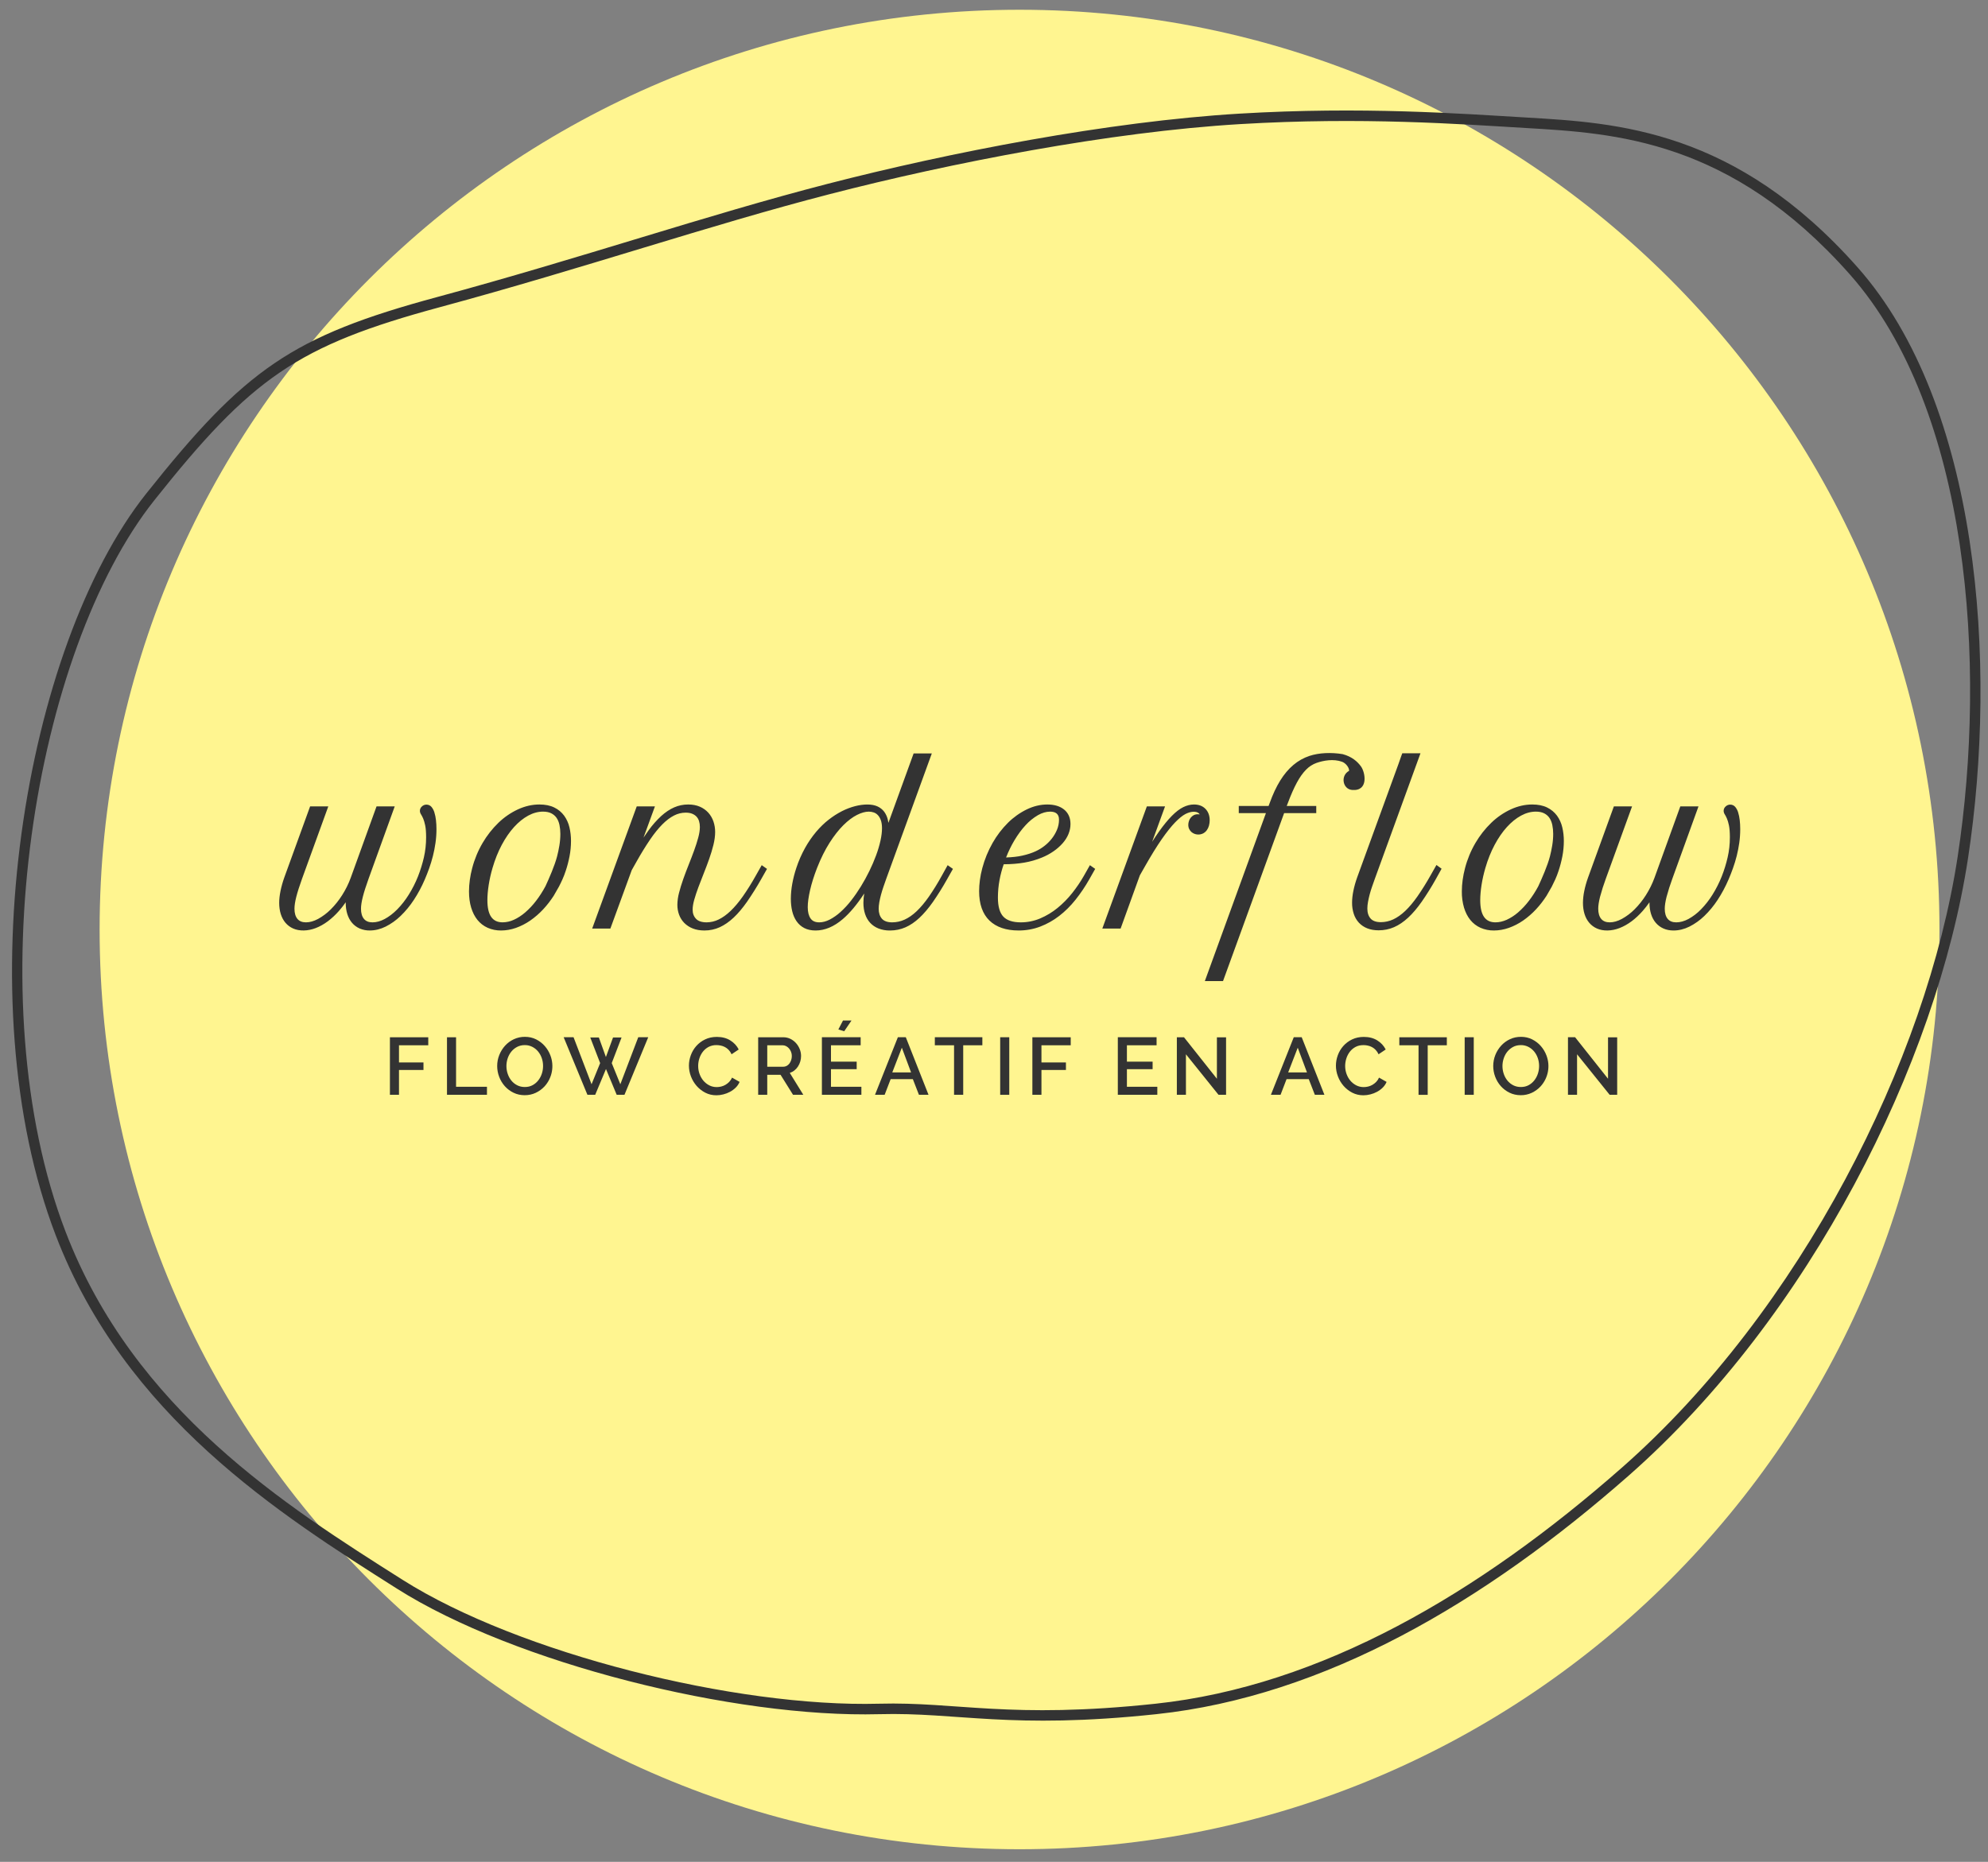 <?xml version="1.0" encoding="UTF-8" standalone="no"?><!DOCTYPE svg PUBLIC "-//W3C//DTD SVG 1.1//EN" "http://www.w3.org/Graphics/SVG/1.1/DTD/svg11.dtd"><svg width="100%" height="100%" viewBox="0 0 237 222" version="1.1" xmlns="http://www.w3.org/2000/svg" xmlns:xlink="http://www.w3.org/1999/xlink" xml:space="preserve" xmlns:serif="http://www.serif.com/" style="fill-rule:evenodd;clip-rule:evenodd;stroke-linejoin:round;stroke-miterlimit:2;"><rect x="0" y="0" width="237" height="222" fill="#808080" stroke="none"/><path d="M231.214,110.831c0,60.569 -49.101,109.669 -109.669,109.669c-60.568,0 -109.669,-49.1 -109.669,-109.669c-0,-60.568 49.101,-109.668 109.669,-109.668c60.568,0 109.669,49.1 109.669,109.668" style="fill:#fff590;fill-rule:nonzero;"/><path d="M17.428,58.861c-14.506,18.25 -21.545,60.363 -10.782,88.44c8.271,21.578 26.643,33.239 40.678,42.128c14.027,8.883 40.209,15.434 57.509,14.967c9.316,-0.252 15.59,1.858 33.043,-0.004c19.995,-2.132 39.087,-13.298 56.342,-28.489c21.486,-18.917 36.665,-49.053 40.402,-73.574c3.543,-23.256 1.351,-54.061 -13.162,-70.446c-14.566,-16.446 -28.666,-17.233 -39.465,-17.868c-7.917,-0.466 -19.586,-1.339 -34.23,-0.465c-15.605,0.932 -34.585,4.626 -49.144,8.383c-14.408,3.719 -29.281,8.831 -46.477,13.479c-17.356,4.69 -22.905,8.592 -34.714,23.449Zm0.979,0.778c11.589,-14.581 17.029,-18.417 34.061,-23.021c17.191,-4.646 32.06,-9.757 46.463,-13.474c14.489,-3.739 33.377,-7.419 48.906,-8.346c14.581,-0.87 26.199,0.001 34.082,0.465c10.561,0.621 24.359,1.366 38.604,17.449c14.298,16.144 16.353,46.515 12.861,69.429c-3.698,24.271 -18.725,54.1 -39.992,72.824c-17.048,15.009 -35.894,26.077 -55.649,28.184c-17.4,1.856 -23.656,-0.254 -32.944,-0.003c-17.088,0.462 -42.952,-5.999 -56.806,-14.773c-13.847,-8.77 -32.02,-20.23 -40.18,-41.519c-10.613,-27.687 -3.711,-69.219 10.594,-87.215Z" style="fill:#333;"/><g><path d="M46.484,130.542l0,-6.862l4.571,0l0,0.956l-3.489,0l0,2.05l2.919,0l0,0.898l-2.919,0l0,2.958l-1.082,0Zm6.804,0l-0,-6.862l1.082,0l-0,5.905l3.683,0l-0,0.957l-4.765,0Zm7.085,-3.431c-0,0.322 0.051,0.635 0.155,0.937c0.103,0.304 0.25,0.571 0.439,0.803c0.19,0.232 0.42,0.417 0.692,0.556c0.27,0.138 0.573,0.207 0.908,0.207c0.348,0 0.655,-0.072 0.923,-0.218c0.268,-0.144 0.494,-0.336 0.681,-0.574c0.187,-0.239 0.329,-0.506 0.426,-0.803c0.097,-0.296 0.145,-0.599 0.145,-0.908c0,-0.329 -0.051,-0.643 -0.155,-0.943c-0.103,-0.3 -0.25,-0.563 -0.44,-0.793c-0.189,-0.228 -0.422,-0.415 -0.686,-0.55c-0.277,-0.141 -0.584,-0.213 -0.894,-0.208c-0.323,-0.006 -0.642,0.068 -0.928,0.217c-0.264,0.141 -0.498,0.333 -0.687,0.566c-0.189,0.238 -0.335,0.508 -0.43,0.797c-0.1,0.3 -0.149,0.604 -0.149,0.914m2.184,3.479c-0.489,0 -0.936,-0.098 -1.338,-0.295c-0.395,-0.19 -0.748,-0.456 -1.04,-0.783c-0.291,-0.327 -0.518,-0.706 -0.671,-1.116c-0.157,-0.41 -0.237,-0.846 -0.237,-1.285c0,-0.458 0.083,-0.895 0.251,-1.315c0.168,-0.418 0.398,-0.789 0.691,-1.111c0.294,-0.323 0.649,-0.584 1.044,-0.769c0.413,-0.192 0.864,-0.29 1.32,-0.285c0.489,0 0.936,0.101 1.339,0.304c0.402,0.204 0.747,0.469 1.033,0.798c0.287,0.329 0.51,0.7 0.667,1.117c0.483,1.262 0.211,2.695 -0.701,3.692c-0.297,0.319 -0.653,0.579 -1.048,0.764c-0.403,0.189 -0.84,0.284 -1.31,0.284m7.81,-6.882l1.025,-0l0.841,2.33l0.85,-2.33l1.016,-0l-1.171,3.055l1.025,2.522l2.136,-5.606l1.189,-0l-2.832,6.863l-0.928,-0l-1.276,-3.073l-1.285,3.073l-0.928,-0l-2.832,-6.863l1.179,-0l2.146,5.606l1.024,-2.522l-1.179,-3.055Zm11.763,3.354c-0,-0.412 0.075,-0.822 0.223,-1.232c0.148,-0.409 0.365,-0.776 0.652,-1.102c0.293,-0.33 0.65,-0.598 1.049,-0.787c0.412,-0.2 0.88,-0.301 1.401,-0.301c0.625,-0 1.16,0.139 1.605,0.416c0.445,0.277 0.78,0.638 1.005,1.083l-0.85,0.571c-0.087,-0.192 -0.204,-0.368 -0.348,-0.522c-0.129,-0.137 -0.279,-0.251 -0.445,-0.339c-0.159,-0.083 -0.328,-0.143 -0.503,-0.179c-0.165,-0.035 -0.333,-0.053 -0.502,-0.053c-0.329,-0.008 -0.655,0.067 -0.948,0.217c-0.27,0.145 -0.497,0.337 -0.681,0.575c-0.184,0.24 -0.322,0.507 -0.415,0.802c-0.093,0.288 -0.14,0.588 -0.141,0.89c-0,0.335 0.055,0.655 0.165,0.957c0.11,0.303 0.263,0.57 0.458,0.802c0.197,0.232 0.431,0.417 0.701,0.556c0.271,0.139 0.567,0.207 0.89,0.207c0.168,0 0.339,-0.02 0.516,-0.062c0.178,-0.042 0.349,-0.109 0.513,-0.203c0.164,-0.094 0.316,-0.211 0.455,-0.353c0.138,-0.141 0.253,-0.312 0.343,-0.512l0.898,0.512c-0.108,0.256 -0.266,0.488 -0.464,0.682c-0.2,0.196 -0.425,0.362 -0.676,0.497c-0.252,0.136 -0.519,0.24 -0.797,0.309c-0.28,0.072 -0.556,0.107 -0.827,0.107c-0.483,0 -0.925,-0.103 -1.324,-0.309c-0.392,-0.202 -0.743,-0.475 -1.034,-0.807c-0.291,-0.334 -0.52,-0.717 -0.677,-1.131c-0.159,-0.412 -0.241,-0.849 -0.242,-1.291m9.338,0.136l1.894,0c0.146,0.002 0.291,-0.033 0.42,-0.102c0.127,-0.069 0.238,-0.164 0.325,-0.28c0.09,-0.119 0.161,-0.256 0.212,-0.411c0.052,-0.154 0.077,-0.319 0.077,-0.493c0.001,-0.169 -0.03,-0.336 -0.092,-0.493c-0.057,-0.148 -0.139,-0.285 -0.241,-0.406c-0.097,-0.113 -0.215,-0.207 -0.348,-0.275c-0.127,-0.066 -0.268,-0.101 -0.411,-0.102l-1.836,0l-0,2.562Zm-1.083,3.344l-0,-6.862l2.987,0c0.309,0 0.594,0.063 0.855,0.192c0.261,0.129 0.485,0.299 0.671,0.508c0.188,0.21 0.334,0.448 0.441,0.715c0.107,0.268 0.159,0.54 0.159,0.817c0.002,0.446 -0.125,0.882 -0.367,1.257c-0.116,0.18 -0.258,0.337 -0.426,0.468c-0.164,0.131 -0.351,0.231 -0.551,0.295l1.614,2.61l-1.226,0l-1.489,-2.387l-1.585,0l-0,2.387l-1.083,0Zm10.256,-7.578l-0.697,-0.213l0.552,-1.063l1.014,0l-0.869,1.276Zm2.049,6.621l-0,0.957l-4.707,0l-0,-6.863l4.62,0l-0,0.957l-3.538,0l-0,1.953l3.064,0l-0,0.899l-3.064,0l-0,2.097l3.625,0Zm5.924,-1.71l-1.101,-2.949l-1.141,2.949l2.242,0Zm-1.575,-4.196l0.946,0l2.708,6.863l-1.142,0l-0.725,-1.865l-2.648,0l-0.715,1.865l-1.15,0l2.726,-6.863Zm10.072,0.957l-2.282,0l-0,5.906l-1.092,0l-0,-5.906l-2.291,0l-0,-0.957l5.665,0l-0,0.957Z" style="fill:#333;fill-rule:nonzero;"/><rect x="119.237" y="123.679" width="1.083" height="6.863" style="fill:#333;"/><path d="M123.075,130.542l0,-6.862l4.572,0l0,0.956l-3.49,0l0,2.05l2.919,0l0,0.898l-2.919,0l0,2.958l-1.082,0Zm14.895,-0.957l-0,0.957l-4.708,0l-0,-6.863l4.621,0l-0,0.957l-3.538,0l-0,1.953l3.064,0l-0,0.899l-3.064,0l-0,2.097l3.625,0Zm3.412,-3.876l-0,4.833l-1.083,0l-0,-6.862l0.851,0l3.924,4.948l-0,-4.939l1.092,0l-0,6.853l-0.899,0l-3.885,-4.833Zm14.431,2.166l-1.102,-2.949l-1.141,2.949l2.243,-0Zm-1.576,-4.196l0.947,-0l2.707,6.863l-1.141,-0l-0.725,-1.865l-2.648,-0l-0.715,1.865l-1.151,-0l2.726,-6.863Zm5.026,3.383c-0,-0.412 0.074,-0.822 0.222,-1.232c0.148,-0.409 0.366,-0.776 0.653,-1.102c0.293,-0.33 0.649,-0.598 1.048,-0.787c0.413,-0.2 0.88,-0.301 1.402,-0.301c0.625,-0 1.16,0.139 1.605,0.416c0.444,0.277 0.779,0.638 1.004,1.083l-0.85,0.571c-0.086,-0.192 -0.204,-0.369 -0.348,-0.522c-0.129,-0.137 -0.279,-0.251 -0.445,-0.339c-0.158,-0.083 -0.327,-0.143 -0.502,-0.179c-0.165,-0.035 -0.334,-0.053 -0.503,-0.053c-0.36,-0 -0.676,0.072 -0.947,0.217c-0.266,0.141 -0.498,0.337 -0.682,0.575c-0.183,0.24 -0.322,0.507 -0.415,0.802c-0.092,0.288 -0.14,0.588 -0.141,0.89c-0,0.335 0.056,0.655 0.165,0.957c0.11,0.303 0.263,0.57 0.459,0.802c0.197,0.232 0.43,0.417 0.701,0.556c0.271,0.139 0.567,0.207 0.889,0.207c0.168,-0 0.34,-0.02 0.517,-0.062c0.18,-0.043 0.353,-0.111 0.513,-0.203c0.167,-0.096 0.32,-0.215 0.454,-0.353c0.139,-0.141 0.253,-0.312 0.343,-0.512l0.899,0.512c-0.108,0.256 -0.266,0.488 -0.464,0.682c-0.2,0.196 -0.425,0.362 -0.676,0.497c-0.252,0.136 -0.52,0.24 -0.798,0.309c-0.27,0.07 -0.547,0.106 -0.826,0.107c-0.484,-0 -0.925,-0.103 -1.325,-0.309c-0.392,-0.202 -0.743,-0.475 -1.034,-0.807c-0.291,-0.333 -0.52,-0.717 -0.676,-1.131c-0.16,-0.412 -0.242,-0.849 -0.242,-1.291m13.223,-2.426l-2.281,-0l-0,5.906l-1.092,0l-0,-5.906l-2.291,0l-0,-0.957l5.664,0l-0,0.957Z" style="fill:#333;fill-rule:nonzero;"/><rect x="174.612" y="123.679" width="1.083" height="6.863" style="fill:#333;"/><path d="M179.116,127.111c0,0.322 0.051,0.635 0.154,0.937c0.104,0.304 0.25,0.571 0.441,0.803c0.19,0.232 0.42,0.417 0.69,0.556c0.272,0.138 0.574,0.207 0.909,0.207c0.349,0 0.656,-0.072 0.923,-0.218c0.268,-0.144 0.495,-0.336 0.681,-0.574c0.188,-0.24 0.333,-0.512 0.426,-0.803c0.097,-0.296 0.145,-0.599 0.145,-0.908c0,-0.329 -0.052,-0.643 -0.154,-0.943c-0.098,-0.288 -0.247,-0.557 -0.44,-0.793c-0.19,-0.228 -0.423,-0.415 -0.687,-0.55c-0.277,-0.141 -0.584,-0.213 -0.894,-0.208c-0.348,0 -0.657,0.072 -0.928,0.217c-0.27,0.146 -0.499,0.334 -0.686,0.566c-0.187,0.232 -0.33,0.497 -0.43,0.797c-0.1,0.3 -0.15,0.604 -0.15,0.914m2.184,3.479c-0.49,0 -0.935,-0.098 -1.338,-0.295c-0.395,-0.19 -0.748,-0.456 -1.04,-0.783c-0.291,-0.327 -0.518,-0.706 -0.671,-1.116c-0.319,-0.838 -0.314,-1.765 0.014,-2.6c0.162,-0.409 0.397,-0.785 0.692,-1.111c0.294,-0.323 0.649,-0.584 1.044,-0.769c0.402,-0.19 0.842,-0.285 1.319,-0.285c0.489,0 0.936,0.101 1.339,0.304c0.403,0.204 0.748,0.469 1.034,0.798c0.287,0.329 0.509,0.7 0.667,1.117c0.483,1.262 0.211,2.695 -0.701,3.692c-0.298,0.319 -0.654,0.578 -1.049,0.764c-0.41,0.191 -0.858,0.288 -1.31,0.284m6.709,-4.881l-0,4.833l-1.083,-0l-0,-6.862l0.851,-0l3.924,4.948l-0,-4.939l1.092,-0l-0,6.853l-0.898,-0l-3.886,-4.833Zm-136.224,-28.838c-0.07,-0.237 -0.186,-0.459 -0.341,-0.651c-0.149,-0.177 -0.37,-0.279 -0.601,-0.279c-0.201,-0 -0.394,0.076 -0.54,0.214c-0.154,0.13 -0.244,0.321 -0.246,0.522c-0,0.148 0.048,0.298 0.144,0.444c0.07,0.107 0.152,0.265 0.243,0.47c0.09,0.202 0.172,0.481 0.246,0.831c0.073,0.351 0.109,0.827 0.109,1.418c-0,0.822 -0.089,1.626 -0.264,2.391c-0.179,0.774 -0.414,1.533 -0.704,2.272c-0.303,0.763 -0.675,1.497 -1.111,2.192c-0.391,0.628 -0.848,1.212 -1.365,1.742c-0.48,0.484 -0.981,0.868 -1.49,1.141c-0.496,0.268 -0.987,0.403 -1.457,0.403c-0.45,-0 -0.782,-0.133 -1.014,-0.407c-0.237,-0.28 -0.358,-0.689 -0.358,-1.216c-0,-0.375 0.073,-0.851 0.216,-1.416c0.146,-0.574 0.375,-1.297 0.684,-2.151l3.121,-8.636l-2.168,-0l-3.076,8.509c-0.264,0.726 -0.608,1.421 -1.024,2.072c-0.388,0.615 -0.843,1.185 -1.357,1.699c-0.448,0.448 -0.956,0.831 -1.51,1.137c-0.504,0.272 -0.991,0.409 -1.445,0.409c-0.45,-0 -0.782,-0.133 -1.014,-0.407c-0.237,-0.28 -0.358,-0.689 -0.358,-1.216c-0,-0.375 0.073,-0.851 0.216,-1.416c0.146,-0.574 0.375,-1.297 0.684,-2.151l3.133,-8.636l-2.168,-0l-3.089,8.511c-0.184,0.519 -0.332,1.05 -0.443,1.589c-0.102,0.51 -0.154,0.98 -0.154,1.396c-0,0.488 0.064,0.938 0.188,1.338c0.127,0.405 0.316,0.757 0.563,1.047c0.249,0.292 0.556,0.52 0.911,0.678c0.743,0.331 1.75,0.314 2.695,-0.05c0.488,-0.189 0.97,-0.459 1.433,-0.803c0.486,-0.367 0.933,-0.783 1.334,-1.242c0.279,-0.316 0.549,-0.661 0.807,-1.03l-0,0.062c-0,0.488 0.064,0.938 0.189,1.338c0.126,0.405 0.316,0.757 0.562,1.047c0.249,0.292 0.556,0.52 0.911,0.678c0.382,0.163 0.793,0.244 1.208,0.237c0.632,-0 1.269,-0.155 1.891,-0.462c0.652,-0.33 1.252,-0.757 1.777,-1.265c0.599,-0.578 1.13,-1.223 1.585,-1.92c0.487,-0.737 0.926,-1.556 1.303,-2.431c0.176,-0.407 0.351,-0.853 0.52,-1.323c0.169,-0.471 0.319,-0.966 0.448,-1.472c0.129,-0.505 0.233,-1.034 0.309,-1.571c0.077,-0.539 0.116,-1.09 0.116,-1.638c-0,-0.38 -0.02,-0.747 -0.061,-1.088c-0.033,-0.309 -0.096,-0.613 -0.188,-0.91m13.245,8.8c-0.34,0.634 -0.717,1.22 -1.118,1.741c-0.385,0.508 -0.822,0.974 -1.304,1.391c-0.443,0.378 -0.9,0.674 -1.356,0.877c-0.418,0.193 -0.872,0.296 -1.332,0.301c-1.222,-0 -1.815,-0.864 -1.815,-2.641c-0,-0.546 0.053,-1.163 0.159,-1.835c0.106,-0.672 0.26,-1.352 0.457,-2.019c0.29,-0.998 0.66,-1.92 1.099,-2.744c0.438,-0.821 0.931,-1.536 1.465,-2.125c0.531,-0.585 1.099,-1.043 1.688,-1.363c0.581,-0.315 1.175,-0.475 1.763,-0.475c0.399,-0 0.735,0.07 0.998,0.207c0.263,0.136 0.473,0.321 0.627,0.55c0.157,0.234 0.271,0.516 0.338,0.838c0.069,0.333 0.104,0.689 0.104,1.058c-0,0.46 -0.04,0.931 -0.118,1.402c-0.073,0.441 -0.164,0.873 -0.271,1.285c-0.298,1.14 -0.936,2.581 -1.384,3.552m1.602,0.057c0.146,-0.281 0.287,-0.57 0.418,-0.864c0.146,-0.324 0.278,-0.665 0.39,-1.011c0.185,-0.548 0.338,-1.133 0.456,-1.738c0.117,-0.604 0.176,-1.217 0.177,-1.832c-0,-0.563 -0.062,-1.109 -0.185,-1.625c-0.115,-0.503 -0.329,-0.977 -0.63,-1.396c-0.307,-0.415 -0.71,-0.749 -1.175,-0.974c-0.484,-0.239 -1.083,-0.36 -1.779,-0.36c-0.853,-0 -1.712,0.195 -2.551,0.58c-0.859,0.4 -1.646,0.94 -2.327,1.598c-0.737,0.712 -1.372,1.521 -1.889,2.406c-0.554,0.944 -0.973,1.96 -1.247,3.019c-0.121,0.459 -0.216,0.928 -0.28,1.393c-0.064,0.455 -0.097,0.914 -0.098,1.373c-0,0.71 0.087,1.359 0.26,1.929c0.174,0.575 0.427,1.07 0.752,1.471c0.329,0.404 0.736,0.718 1.213,0.933c0.505,0.22 1.052,0.33 1.603,0.322c0.585,-0 1.181,-0.104 1.769,-0.31c0.604,-0.215 1.176,-0.508 1.703,-0.873c0.567,-0.394 1.09,-0.849 1.559,-1.356c0.447,-0.482 0.865,-1.021 1.241,-1.603m117.38,-1.139c-0.34,0.634 -0.716,1.22 -1.118,1.741c-0.385,0.508 -0.822,0.974 -1.303,1.391c-0.408,0.355 -0.865,0.65 -1.356,0.877c-0.449,0.2 -0.898,0.301 -1.333,0.301c-1.221,-0 -1.815,-0.864 -1.815,-2.641c-0,-0.546 0.054,-1.163 0.159,-1.835c0.107,-0.672 0.261,-1.352 0.457,-2.019c0.291,-0.998 0.66,-1.92 1.1,-2.744c0.438,-0.821 0.93,-1.536 1.464,-2.125c0.531,-0.585 1.099,-1.043 1.689,-1.363c0.581,-0.315 1.174,-0.475 1.762,-0.475c0.399,-0 0.735,0.07 0.999,0.207c0.262,0.136 0.472,0.321 0.626,0.55c0.157,0.234 0.271,0.516 0.338,0.838c0.069,0.333 0.104,0.689 0.104,1.058c-0,0.46 -0.039,0.931 -0.118,1.402c-0.072,0.441 -0.164,0.873 -0.271,1.285c-0.297,1.14 -0.935,2.581 -1.384,3.552m1.603,0.057c0.145,-0.281 0.286,-0.57 0.418,-0.864c0.145,-0.324 0.277,-0.665 0.389,-1.011c0.185,-0.548 0.338,-1.133 0.456,-1.738c0.117,-0.604 0.176,-1.217 0.177,-1.832c-0,-0.563 -0.062,-1.109 -0.184,-1.625c-0.115,-0.503 -0.329,-0.977 -0.63,-1.396c-0.308,-0.415 -0.711,-0.749 -1.176,-0.974c-0.484,-0.239 -1.082,-0.36 -1.778,-0.36c-0.854,-0 -1.713,0.195 -2.551,0.58c-0.859,0.399 -1.646,0.94 -2.327,1.598c-0.737,0.712 -1.373,1.521 -1.89,2.406c-0.554,0.944 -0.973,1.96 -1.247,3.019c-0.121,0.458 -0.214,0.924 -0.28,1.393c-0.064,0.455 -0.096,0.914 -0.097,1.373c-0.008,0.652 0.079,1.302 0.259,1.929c0.174,0.575 0.427,1.07 0.753,1.471c0.328,0.404 0.736,0.718 1.212,0.933c0.505,0.22 1.052,0.33 1.603,0.322c0.585,-0 1.181,-0.104 1.769,-0.31c0.604,-0.215 1.177,-0.508 1.704,-0.873c0.567,-0.394 1.089,-0.849 1.558,-1.356c0.448,-0.482 0.865,-1.021 1.242,-1.603m-94.29,-2.365c-0.468,0.84 -0.979,1.657 -1.529,2.446c-0.489,0.692 -0.981,1.276 -1.462,1.734c-0.474,0.451 -0.954,0.794 -1.426,1.021c-0.443,0.218 -0.929,0.332 -1.423,0.335c-0.582,-0 -1.01,-0.144 -1.271,-0.426c-0.27,-0.29 -0.4,-0.647 -0.4,-1.09c-0,-0.333 0.064,-0.729 0.191,-1.177c0.129,-0.458 0.294,-0.959 0.492,-1.489c0.199,-0.534 0.415,-1.09 0.645,-1.667c0.232,-0.578 0.45,-1.159 0.65,-1.727c0.202,-0.571 0.37,-1.133 0.503,-1.67c0.134,-0.546 0.203,-1.06 0.203,-1.53c-0,-0.434 -0.068,-0.854 -0.202,-1.246c-0.131,-0.389 -0.339,-0.748 -0.613,-1.054c-0.282,-0.308 -0.627,-0.552 -1.011,-0.716c-0.397,-0.173 -0.865,-0.261 -1.391,-0.261c-0.583,-0 -1.143,0.116 -1.668,0.345c-0.518,0.226 -1.037,0.571 -1.542,1.026c-0.557,0.517 -1.062,1.089 -1.505,1.706c-0.209,0.286 -0.412,0.577 -0.608,0.872l1.36,-3.721l-2.169,-0l-5.312,14.568l2.169,-0l2.548,-6.971l0.623,-1.103c0.487,-0.869 1.01,-1.718 1.567,-2.544c0.491,-0.719 0.98,-1.325 1.452,-1.801c0.466,-0.47 0.936,-0.827 1.396,-1.061c0.429,-0.224 0.905,-0.342 1.389,-0.345c0.302,-0 0.563,0.043 0.775,0.13c0.209,0.085 0.384,0.203 0.521,0.35c0.135,0.146 0.236,0.323 0.299,0.527c0.067,0.213 0.1,0.448 0.1,0.7c-0,0.364 -0.064,0.789 -0.191,1.264c-0.142,0.52 -0.306,1.035 -0.492,1.541c-0.206,0.565 -0.421,1.126 -0.645,1.684c-0.228,0.569 -0.445,1.143 -0.65,1.721c-0.199,0.561 -0.368,1.11 -0.502,1.633c-0.127,0.47 -0.195,0.955 -0.203,1.442c-0,0.411 0.068,0.805 0.203,1.172c0.136,0.371 0.343,0.701 0.615,0.982c0.289,0.291 0.636,0.518 1.018,0.666c0.4,0.16 0.867,0.241 1.393,0.241c0.638,-0 1.25,-0.13 1.82,-0.388c0.563,-0.255 1.122,-0.642 1.661,-1.148c0.535,-0.502 1.075,-1.143 1.607,-1.904c0.593,-0.861 1.148,-1.747 1.663,-2.657l0.706,-1.248l-0.629,-0.444l-0.725,1.282Zm7.583,5.536c-0.475,-0 -0.811,-0.149 -1.028,-0.455c-0.227,-0.321 -0.343,-0.778 -0.343,-1.36c-0,-0.535 0.093,-1.214 0.276,-2.019c0.186,-0.813 0.467,-1.707 0.836,-2.657c0.45,-1.143 0.951,-2.149 1.488,-2.993c0.538,-0.845 1.092,-1.551 1.646,-2.101c0.55,-0.545 1.096,-0.958 1.624,-1.224c0.518,-0.261 0.992,-0.393 1.407,-0.393c0.203,-0 0.403,0.033 0.594,0.098c0.184,0.062 0.344,0.166 0.488,0.318c0.146,0.153 0.265,0.357 0.355,0.606c0.092,0.253 0.139,0.575 0.139,0.96c-0,0.432 -0.062,0.929 -0.181,1.476c-0.134,0.594 -0.308,1.178 -0.52,1.749c-0.236,0.636 -0.503,1.261 -0.802,1.87c-0.309,0.633 -0.65,1.254 -1.015,1.847c-0.358,0.582 -0.748,1.145 -1.168,1.684c-0.381,0.492 -0.804,0.948 -1.266,1.365c-0.391,0.357 -0.827,0.662 -1.296,0.908c-0.419,0.212 -0.834,0.321 -1.234,0.321m14.597,-5.535c-0.465,0.849 -0.973,1.673 -1.523,2.469c-0.485,0.693 -0.974,1.276 -1.455,1.734c-0.475,0.451 -0.96,0.79 -1.441,1.007c-0.464,0.213 -0.969,0.324 -1.48,0.325c-0.557,-0 -0.968,-0.144 -1.221,-0.429c-0.259,-0.291 -0.391,-0.693 -0.391,-1.194c-0,-0.236 0.026,-0.497 0.076,-0.777c0.05,-0.28 0.117,-0.579 0.199,-0.888c0.085,-0.313 0.183,-0.631 0.291,-0.947c0.111,-0.326 0.223,-0.645 0.334,-0.955l5.434,-14.949l-2.168,-0l-3.005,8.275c-0.017,-0.113 -0.038,-0.225 -0.062,-0.337c-0.075,-0.354 -0.223,-0.688 -0.434,-0.981c-0.211,-0.279 -0.489,-0.501 -0.808,-0.644c-0.635,-0.293 -1.616,-0.299 -2.669,-0.029c-0.54,0.142 -1.063,0.341 -1.56,0.594c-0.556,0.285 -1.084,0.623 -1.576,1.008c-0.521,0.404 -1.027,0.893 -1.502,1.453c-0.499,0.596 -0.94,1.237 -1.319,1.915c-0.423,0.761 -0.773,1.56 -1.045,2.387c-0.21,0.628 -0.373,1.264 -0.486,1.889c-0.11,0.594 -0.167,1.196 -0.171,1.8c-0,0.53 0.055,1.027 0.162,1.474c0.108,0.456 0.283,0.861 0.519,1.201c0.241,0.349 0.551,0.622 0.923,0.814c0.372,0.193 0.826,0.291 1.35,0.291c1.094,-0 2.183,-0.456 3.235,-1.357c0.843,-0.721 1.702,-1.747 2.56,-3.058c-0.063,0.368 -0.096,0.741 -0.098,1.114c-0,0.489 0.067,0.94 0.201,1.34c0.135,0.408 0.341,0.761 0.609,1.051c0.269,0.291 0.607,0.518 1.002,0.675c0.433,0.163 0.893,0.243 1.356,0.235c0.646,-0 1.264,-0.126 1.836,-0.375c0.567,-0.247 1.13,-0.627 1.67,-1.131c0.532,-0.496 1.075,-1.135 1.613,-1.898c0.603,-0.87 1.164,-1.769 1.681,-2.693l0.705,-1.249l-0.63,-0.443l-0.712,1.283Zm7.677,-2.2c0.284,-0.728 0.617,-1.411 0.989,-2.035c0.414,-0.696 0.865,-1.308 1.341,-1.82c0.427,-0.47 0.924,-0.872 1.472,-1.193c0.492,-0.278 0.98,-0.419 1.448,-0.419c0.159,-0 0.308,0.018 0.444,0.054c0.119,0.03 0.23,0.085 0.325,0.162c0.09,0.073 0.159,0.166 0.211,0.285c0.054,0.119 0.08,0.275 0.08,0.463c-0,0.404 -0.078,0.8 -0.231,1.175c-0.158,0.384 -0.367,0.744 -0.622,1.071c-0.258,0.331 -0.557,0.628 -0.89,0.884c-0.32,0.249 -0.668,0.461 -1.037,0.631c-0.451,0.21 -0.986,0.385 -1.591,0.52c-0.542,0.122 -1.192,0.196 -1.939,0.222m9.269,2.198c-0.393,0.693 -0.86,1.38 -1.385,2.043c-0.516,0.653 -1.101,1.248 -1.745,1.774c-0.626,0.512 -1.32,0.932 -2.064,1.249c-0.735,0.313 -1.525,0.474 -2.324,0.471c-0.948,-0 -1.647,-0.228 -2.075,-0.679c-0.431,-0.453 -0.65,-1.218 -0.65,-2.274c-0,-0.712 0.066,-1.419 0.195,-2.104c0.118,-0.634 0.284,-1.258 0.495,-1.868c0.91,-0.005 1.739,-0.073 2.463,-0.2c0.72,-0.122 1.424,-0.325 2.099,-0.604c0.492,-0.199 0.961,-0.453 1.396,-0.757c0.393,-0.271 0.752,-0.589 1.069,-0.945c0.301,-0.342 0.533,-0.71 0.692,-1.095c0.16,-0.389 0.242,-0.791 0.242,-1.197c-0,-0.734 -0.255,-1.314 -0.758,-1.726c-0.491,-0.4 -1.165,-0.604 -2.004,-0.604c-0.816,-0 -1.637,0.195 -2.44,0.581c-0.83,0.405 -1.587,0.942 -2.243,1.592c-0.718,0.713 -1.335,1.521 -1.834,2.401c-0.54,0.948 -0.956,1.961 -1.235,3.016c-0.129,0.482 -0.225,0.962 -0.286,1.425c-0.061,0.465 -0.092,0.909 -0.092,1.318c-0,1.539 0.414,2.719 1.232,3.506c0.814,0.786 1.982,1.184 3.471,1.184c0.88,0.005 1.753,-0.151 2.576,-0.461c0.813,-0.311 1.576,-0.74 2.264,-1.272c0.7,-0.537 1.355,-1.187 1.948,-1.93c0.609,-0.767 1.158,-1.581 1.641,-2.433l0.706,-1.249l-0.63,-0.442l-0.724,1.28Zm13.131,-8.516c-0.418,-0 -0.849,0.107 -1.281,0.318c-0.423,0.208 -0.88,0.557 -1.355,1.037c-0.468,0.472 -0.982,1.1 -1.53,1.867c-0.26,0.367 -0.534,0.776 -0.821,1.226l1.538,-4.221l-2.169,-0l-5.31,14.569l2.181,-0l2.295,-6.348l0.6,-1.055c0.743,-1.312 1.419,-2.407 2.009,-3.255c0.588,-0.844 1.124,-1.518 1.592,-2.002c0.463,-0.478 0.877,-0.815 1.234,-1.001c0.668,-0.348 1.284,-0.332 1.554,-0.115c0.06,0.044 0.11,0.1 0.146,0.165c-0.241,-0.044 -0.513,-0.025 -0.728,0.097c-0.267,0.153 -0.466,0.402 -0.557,0.696c-0.05,0.151 -0.075,0.301 -0.075,0.448c0,0.188 0.037,0.357 0.109,0.503c0.071,0.14 0.164,0.262 0.278,0.362c0.393,0.325 0.945,0.383 1.398,0.148c0.168,-0.093 0.313,-0.221 0.426,-0.376c0.113,-0.155 0.199,-0.338 0.256,-0.545c0.057,-0.21 0.085,-0.426 0.084,-0.643c0,-0.55 -0.168,-1.005 -0.5,-1.351c-0.336,-0.348 -0.797,-0.524 -1.374,-0.524m65.061,1.853c-0.033,-0.308 -0.096,-0.613 -0.187,-0.909c-0.07,-0.238 -0.186,-0.46 -0.342,-0.653c-0.149,-0.176 -0.369,-0.278 -0.6,-0.278c-0.201,-0 -0.394,0.077 -0.54,0.215c-0.155,0.129 -0.245,0.32 -0.246,0.521c0,0.148 0.047,0.297 0.143,0.444c0.07,0.105 0.152,0.264 0.243,0.47c0.09,0.202 0.173,0.481 0.246,0.831c0.073,0.349 0.11,0.827 0.11,1.418c0,0.822 -0.089,1.627 -0.266,2.39c-0.177,0.774 -0.412,1.534 -0.703,2.273c-0.303,0.763 -0.675,1.497 -1.111,2.192c-0.391,0.628 -0.848,1.212 -1.365,1.742c-0.437,0.452 -0.939,0.836 -1.489,1.141c-0.498,0.268 -0.988,0.403 -1.457,0.403c-0.45,-0 -0.783,-0.134 -1.015,-0.407c-0.236,-0.28 -0.357,-0.689 -0.357,-1.216c0,-0.373 0.073,-0.85 0.215,-1.416c0.195,-0.727 0.423,-1.445 0.684,-2.151l3.122,-8.635l-2.168,-0l-3.076,8.508c-0.265,0.726 -0.609,1.421 -1.024,2.072c-0.388,0.615 -0.843,1.184 -1.357,1.699c-0.447,0.448 -0.955,0.831 -1.509,1.137c-0.506,0.272 -0.992,0.409 -1.447,0.409c-0.449,-0 -0.782,-0.134 -1.014,-0.407c-0.236,-0.28 -0.357,-0.689 -0.357,-1.216c0,-0.373 0.073,-0.85 0.215,-1.416c0.195,-0.727 0.423,-1.445 0.684,-2.151l3.134,-8.635l-2.169,-0l-3.087,8.51c-0.195,0.55 -0.345,1.085 -0.445,1.589c-0.096,0.459 -0.147,0.927 -0.153,1.396c0,0.489 0.063,0.938 0.188,1.338c0.126,0.405 0.316,0.757 0.563,1.046c0.249,0.293 0.555,0.521 0.911,0.679c0.744,0.332 1.75,0.316 2.694,-0.05c0.489,-0.189 0.97,-0.46 1.434,-0.803c0.461,-0.343 0.91,-0.761 1.333,-1.242c0.279,-0.316 0.55,-0.661 0.808,-1.031l-0.001,0.063c0,0.487 0.063,0.937 0.189,1.338c0.126,0.405 0.316,0.757 0.563,1.046c0.249,0.293 0.555,0.521 0.911,0.679c0.354,0.158 0.76,0.238 1.207,0.238c0.633,-0 1.27,-0.156 1.892,-0.463c0.652,-0.331 1.251,-0.757 1.776,-1.265c0.599,-0.578 1.131,-1.222 1.585,-1.919c0.486,-0.737 0.925,-1.555 1.303,-2.432c0.179,-0.415 0.354,-0.859 0.519,-1.322c0.357,-0.986 0.612,-2.006 0.759,-3.044c0.076,-0.537 0.115,-1.088 0.115,-1.638c0,-0.383 -0.02,-0.748 -0.061,-1.088m-40.386,-7.531l0.16,-0.43l2.168,-0l-0.09,0.249l-5.344,14.7c-0.112,0.31 -0.223,0.628 -0.335,0.95c-0.212,0.6 -0.376,1.215 -0.49,1.841c-0.047,0.256 -0.072,0.516 -0.075,0.776c0,0.502 0.132,0.903 0.391,1.195c0.253,0.284 0.664,0.428 1.221,0.428c0.509,-0.001 1.012,-0.114 1.473,-0.33c0.478,-0.222 0.962,-0.564 1.436,-1.014c0.478,-0.455 0.967,-1.038 1.455,-1.733c0.55,-0.795 1.063,-1.616 1.536,-2.459l0.726,-1.284l0.612,0.447l-0.69,1.246c-0.517,0.924 -1.078,1.823 -1.682,2.694c-0.537,0.764 -1.082,1.403 -1.619,1.899c-0.544,0.503 -1.108,0.884 -1.675,1.13c-0.573,0.25 -1.19,0.375 -1.836,0.375c-0.508,-0 -0.964,-0.079 -1.357,-0.235c-0.38,-0.147 -0.723,-0.378 -1.002,-0.675c-0.276,-0.302 -0.483,-0.66 -0.608,-1.05c-0.139,-0.433 -0.208,-0.885 -0.202,-1.34c0,-0.429 0.052,-0.901 0.154,-1.403c0.1,-0.5 0.249,-1.032 0.444,-1.583l4.932,-13.543l0.297,-0.851Zm-6.947,-0.326c1.115,0.303 1.745,0.879 2.166,1.441c0.545,0.727 0.951,3.015 -1.063,2.826c-1.103,-0.103 -1.398,-1.706 -0.337,-2.278c0.026,-0.379 -0.403,-0.921 -0.831,-1.077c-1.037,-0.379 -2.225,-0.151 -3.044,0.13c-0.476,0.17 -0.907,0.448 -1.257,0.812c-0.386,0.389 -0.756,0.91 -1.101,1.551c-0.35,0.649 -0.712,1.47 -1.074,2.438l-0.13,0.336l3.521,-0l0,0.852l-3.83,-0l-7.285,20.031l-2.168,-0l0.091,-0.249l7.193,-19.782l-3.238,-0l0,-0.852l3.554,-0l0.135,-0.358c0.369,-1.025 0.789,-1.924 1.249,-2.668c0.465,-0.749 0.991,-1.374 1.567,-1.859c0.566,-0.482 1.22,-0.85 1.925,-1.084c1.15,-0.378 2.587,-0.435 3.957,-0.21" style="fill:#333;fill-rule:nonzero;"/></g></svg>